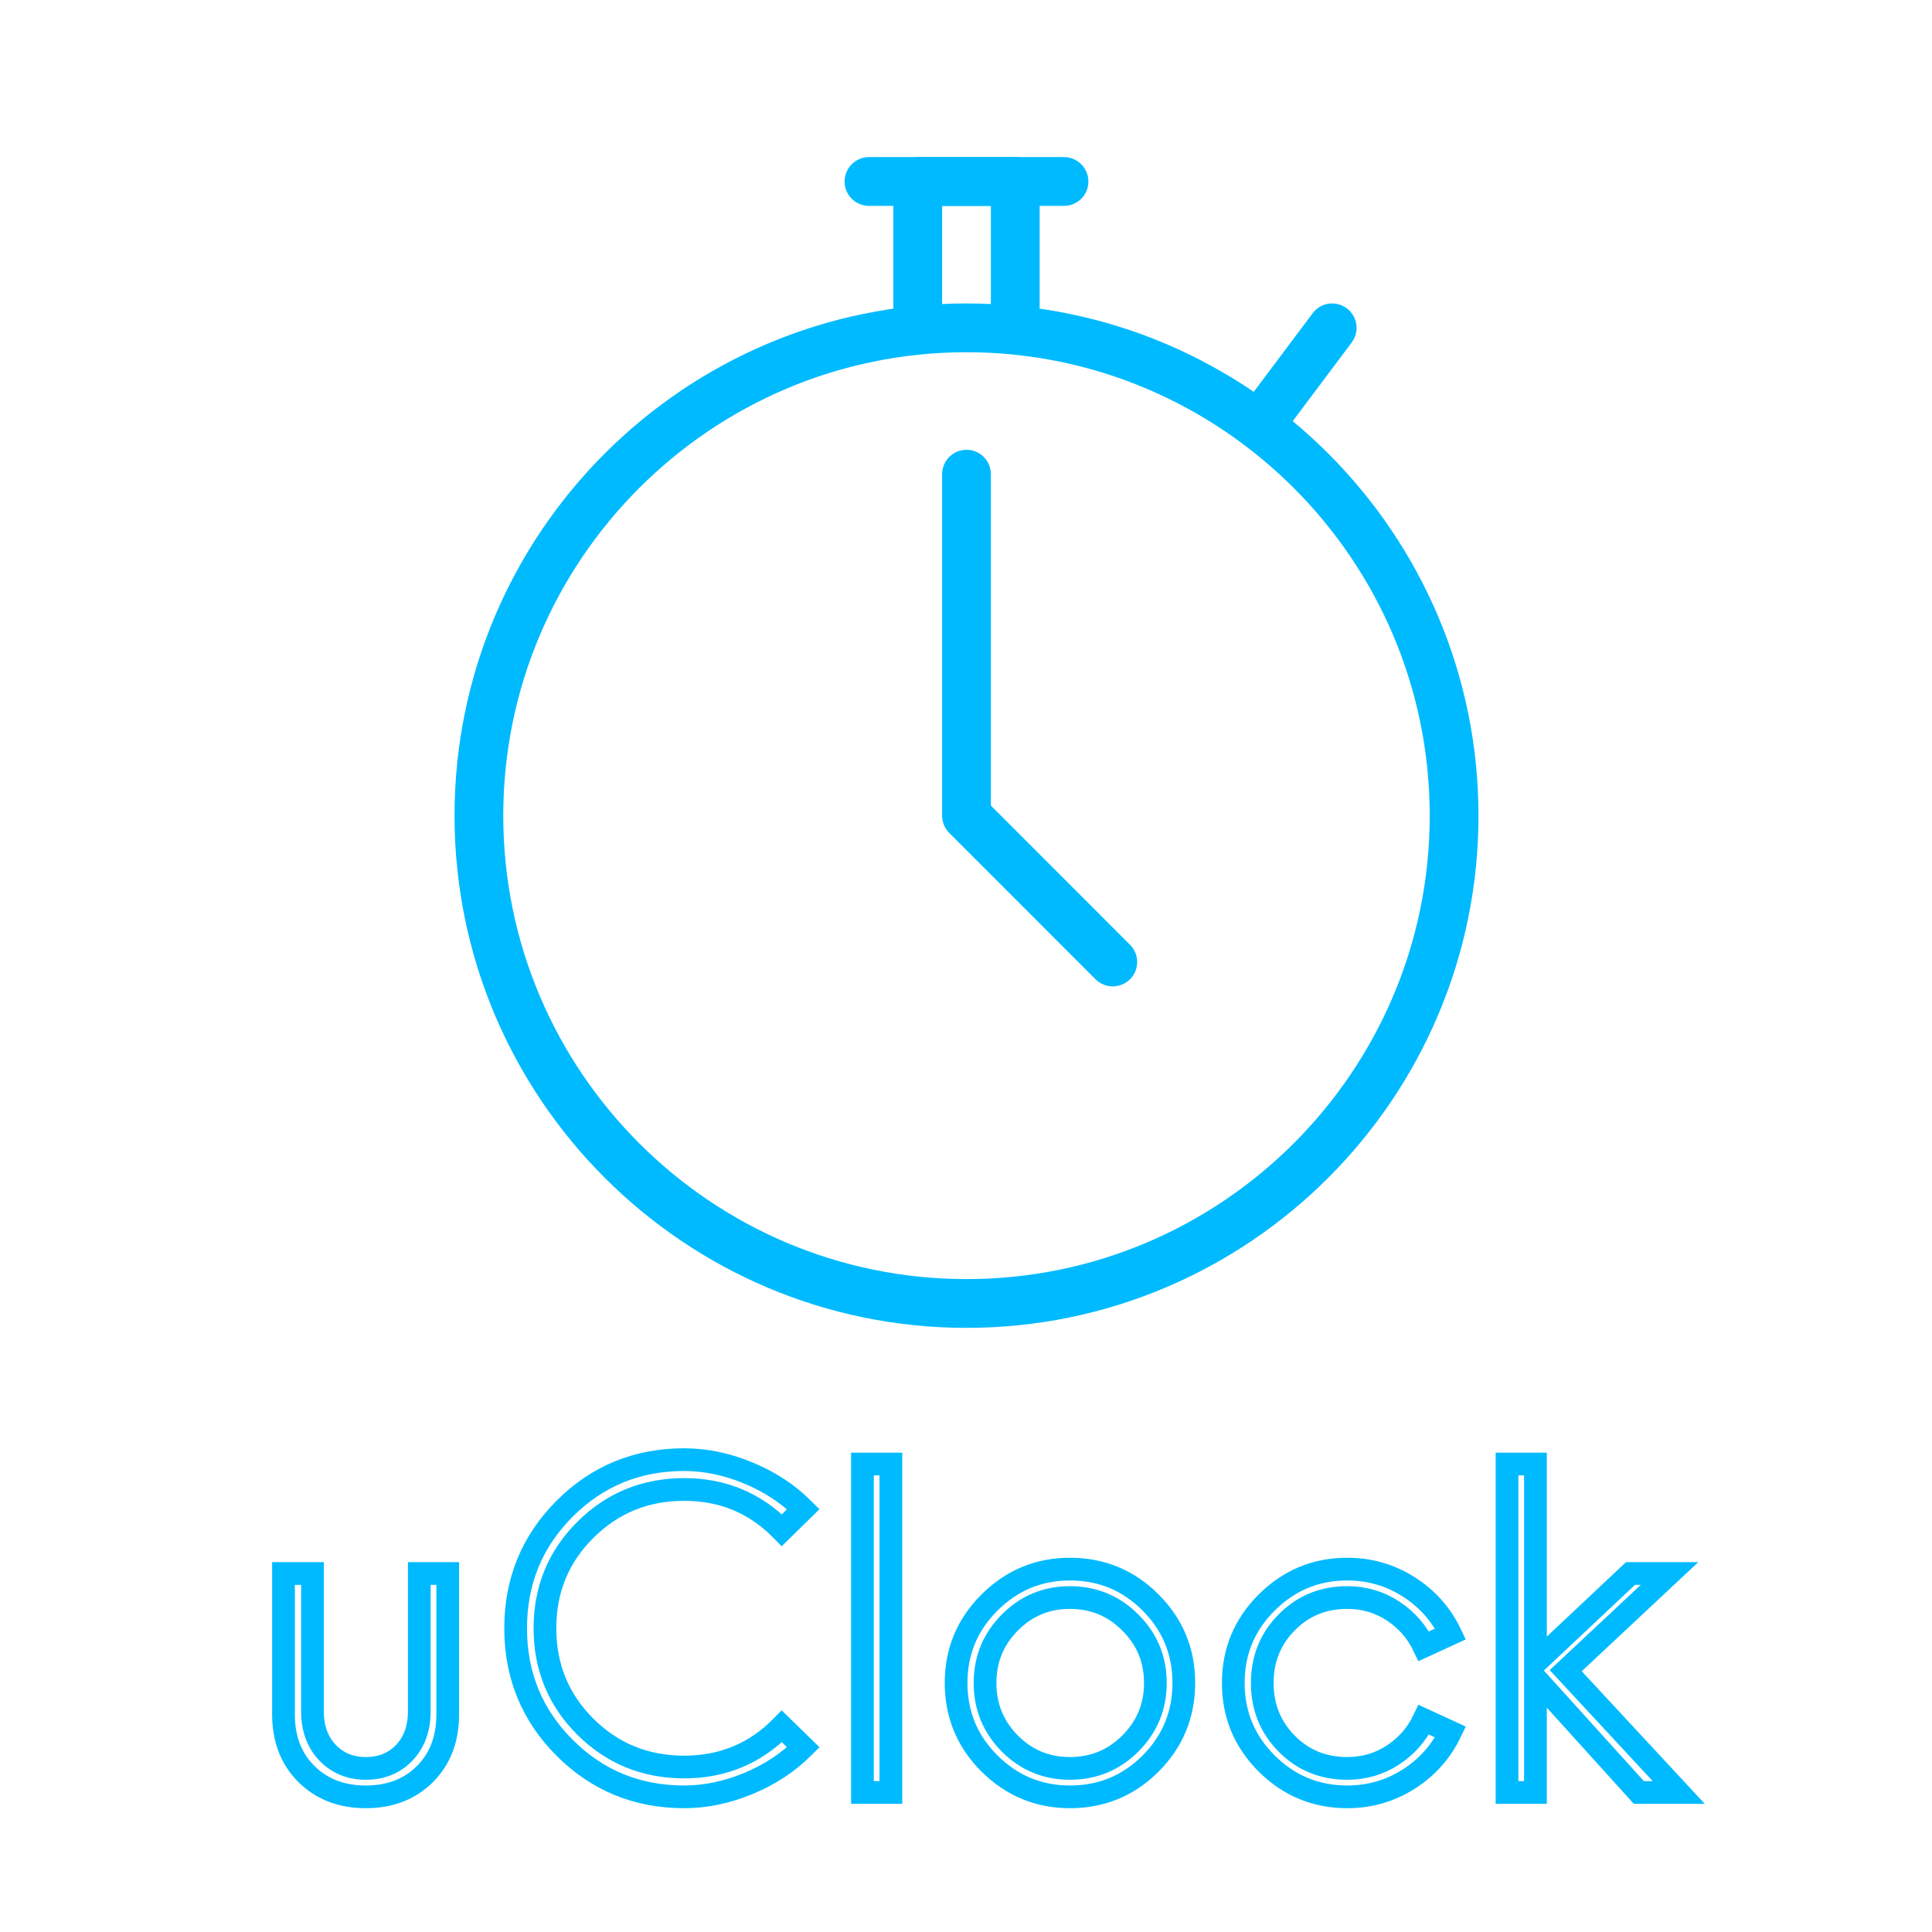 <?xml version="1.0" encoding="UTF-8"?>
<svg xmlns="http://www.w3.org/2000/svg" xmlns:xlink="http://www.w3.org/1999/xlink" width="375pt" height="375pt" viewBox="0 0 375 375" version="1.2">
<defs>
<clipPath id="clip1">
  <path d="M 88.223 58 L 286.973 58 L 286.973 257.742 L 88.223 257.742 Z M 88.223 58 "/>
</clipPath>
<clipPath id="clip2">
  <path d="M 173 30.492 L 202 30.492 L 202 69 L 173 69 Z M 173 30.492 "/>
</clipPath>
<clipPath id="clip3">
  <path d="M 163 30.492 L 212 30.492 L 212 40 L 163 40 Z M 163 30.492 "/>
</clipPath>
</defs>
<g id="surface1">
<g clip-path="url(#clip1)" clip-rule="nonzero">
<path style=" stroke:none;fill-rule:nonzero;fill:rgb(0%,72.939%,100%);fill-opacity:1;" d="M 187.598 257.738 C 132.797 257.738 88.223 213.141 88.223 158.316 C 88.223 103.496 132.797 58.898 187.598 58.898 C 242.395 58.898 286.973 103.496 286.973 158.316 C 286.973 213.141 242.395 257.738 187.598 257.738 Z M 187.598 68.367 C 138.023 68.367 97.684 108.723 97.684 158.316 C 97.684 207.914 138.023 248.27 187.598 248.27 C 237.172 248.27 277.508 207.914 277.508 158.316 C 277.508 108.723 237.172 68.367 187.598 68.367 Z M 187.598 68.367 "/>
</g>
<g clip-path="url(#clip2)" clip-rule="nonzero">
<path style=" stroke:none;fill-rule:nonzero;fill:rgb(0%,72.939%,100%);fill-opacity:1;" d="M 197.059 68.367 C 194.449 68.367 192.328 66.246 192.328 63.633 L 192.328 39.961 L 182.863 39.961 L 182.863 63.633 C 182.863 66.246 180.742 68.367 178.133 68.367 C 175.52 68.367 173.398 66.246 173.398 63.633 L 173.398 35.227 C 173.398 32.613 175.52 30.492 178.133 30.492 L 197.059 30.492 C 199.672 30.492 201.793 32.613 201.793 35.227 L 201.793 63.633 C 201.793 66.246 199.672 68.367 197.059 68.367 Z M 197.059 68.367 "/>
</g>
<g clip-path="url(#clip3)" clip-rule="nonzero">
<path style=" stroke:none;fill-rule:nonzero;fill:rgb(0%,72.939%,100%);fill-opacity:1;" d="M 206.523 39.961 L 168.668 39.961 C 166.055 39.961 163.934 37.84 163.934 35.227 C 163.934 32.613 166.055 30.492 168.668 30.492 L 206.523 30.492 C 209.137 30.492 211.258 32.613 211.258 35.227 C 211.258 37.84 209.137 39.961 206.523 39.961 Z M 206.523 39.961 "/>
</g>
<path style=" stroke:none;fill-rule:nonzero;fill:rgb(0%,72.939%,100%);fill-opacity:1;" d="M 215.988 191.457 C 214.777 191.457 213.566 190.992 212.641 190.074 L 184.246 161.672 C 183.367 160.781 182.863 159.578 182.863 158.316 L 182.863 92.039 C 182.863 89.426 184.984 87.305 187.598 87.305 C 190.207 87.305 192.328 89.426 192.328 92.039 L 192.328 156.359 L 219.34 183.383 C 221.184 185.227 221.184 188.23 219.34 190.074 C 218.41 190.992 217.199 191.457 215.988 191.457 Z M 215.988 191.457 "/>
<path style=" stroke:none;fill-rule:nonzero;fill:rgb(0%,72.939%,100%);fill-opacity:1;" d="M 244.383 87.305 C 243.387 87.305 242.395 86.992 241.543 86.359 C 239.449 84.785 239.023 81.824 240.598 79.73 L 254.793 60.793 C 256.363 58.691 259.324 58.285 261.418 59.848 C 263.508 61.418 263.934 64.383 262.363 66.473 L 248.168 85.41 C 247.238 86.652 245.82 87.305 244.383 87.305 Z M 244.383 87.305 "/>
<path style="fill:none;stroke-width:5.879;stroke-linecap:butt;stroke-linejoin:miter;stroke:rgb(0%,72.939%,100%);stroke-opacity:1;stroke-miterlimit:4;" d="M 45.099 127.24 C 41.172 131.167 36.073 133.136 29.797 133.136 C 23.526 133.136 18.406 131.167 14.443 127.24 C 10.479 123.313 8.495 118.173 8.495 111.829 L 8.495 75.334 L 15.995 75.334 L 15.995 111.027 C 15.995 115.417 17.292 118.98 19.896 121.709 C 22.495 124.417 25.797 125.777 29.797 125.777 C 33.875 125.777 37.198 124.417 39.76 121.709 C 42.344 118.98 43.635 115.417 43.635 111.027 L 43.635 75.334 L 50.995 75.334 L 50.995 111.829 C 50.995 118.173 49.026 123.313 45.099 127.24 Z M 112.203 133.136 C 100.031 133.136 89.714 128.902 81.245 120.433 C 72.797 111.969 68.573 101.657 68.573 89.501 C 68.573 77.344 72.797 67.032 81.245 58.568 C 89.714 50.1 100.031 45.87 112.203 45.87 C 117.719 45.87 123.255 47.022 128.807 49.329 C 134.359 51.631 139.099 54.751 143.026 58.678 L 137.469 64.131 C 130.589 57.1 122.167 53.589 112.203 53.589 C 102.151 53.589 93.63 57.063 86.641 64.016 C 79.651 70.954 76.156 79.449 76.156 89.501 C 76.156 99.553 79.651 108.058 86.641 115.011 C 93.63 121.949 102.151 125.417 112.203 125.417 C 122.167 125.417 130.589 121.912 137.469 114.902 L 143.026 120.324 C 139.099 124.251 134.359 127.37 128.807 129.678 C 123.255 131.98 117.719 133.136 112.203 133.136 Z M 158.323 132.001 L 158.323 47.001 L 165.682 47.001 L 165.682 132.001 Z M 212.026 133.136 C 203.948 133.136 197.016 130.266 191.224 124.532 C 185.448 118.777 182.563 111.818 182.563 103.667 C 182.563 95.516 185.448 88.568 191.224 82.834 C 197.016 77.079 203.948 74.199 212.026 74.199 C 220.198 74.199 227.156 77.079 232.891 82.834 C 238.625 88.568 241.495 95.516 241.495 103.667 C 241.495 111.818 238.625 118.777 232.891 124.532 C 227.156 130.266 220.198 133.136 212.026 133.136 Z M 196.453 119.329 C 200.729 123.626 205.922 125.777 212.026 125.777 C 218.151 125.777 223.365 123.626 227.661 119.329 C 231.979 115.011 234.135 109.792 234.135 103.667 C 234.135 97.542 231.979 92.334 227.661 88.037 C 223.365 83.719 218.151 81.558 212.026 81.558 C 205.922 81.558 200.729 83.719 196.453 88.037 C 192.188 92.334 190.057 97.542 190.057 103.667 C 190.057 109.792 192.188 115.011 196.453 119.329 Z M 283.766 133.136 C 275.688 133.136 268.75 130.266 262.958 124.532 C 257.188 118.777 254.297 111.818 254.297 103.667 C 254.297 95.516 257.188 88.568 262.958 82.834 C 268.75 77.079 275.688 74.199 283.766 74.199 C 289.594 74.199 294.906 75.73 299.703 78.792 C 304.5 81.855 308.104 85.912 310.521 90.969 L 303.604 94.152 C 301.797 90.37 299.13 87.324 295.609 85.022 C 292.104 82.714 288.156 81.558 283.766 81.558 C 277.568 81.558 272.354 83.699 268.13 87.98 C 263.906 92.24 261.797 97.469 261.797 103.667 C 261.797 109.865 263.906 115.105 268.13 119.381 C 272.354 123.647 277.568 125.777 283.766 125.777 C 288.156 125.777 292.104 124.62 295.609 122.318 C 299.13 120.011 301.797 116.964 303.604 113.183 L 310.521 116.365 C 308.104 121.423 304.5 125.48 299.703 128.542 C 294.906 131.605 289.594 133.136 283.766 133.136 Z M 369.578 132.001 L 359.255 132.001 L 332.5 102.423 L 332.5 132.001 L 325.141 132.001 L 325.141 47.001 L 332.5 47.001 L 332.5 98.464 L 357.099 75.334 L 367.198 75.334 L 340.333 100.485 Z M 369.578 132.001 " transform="matrix(0.75,0,0,0.75,48.656,248.914)"/>
</g>
</svg>
